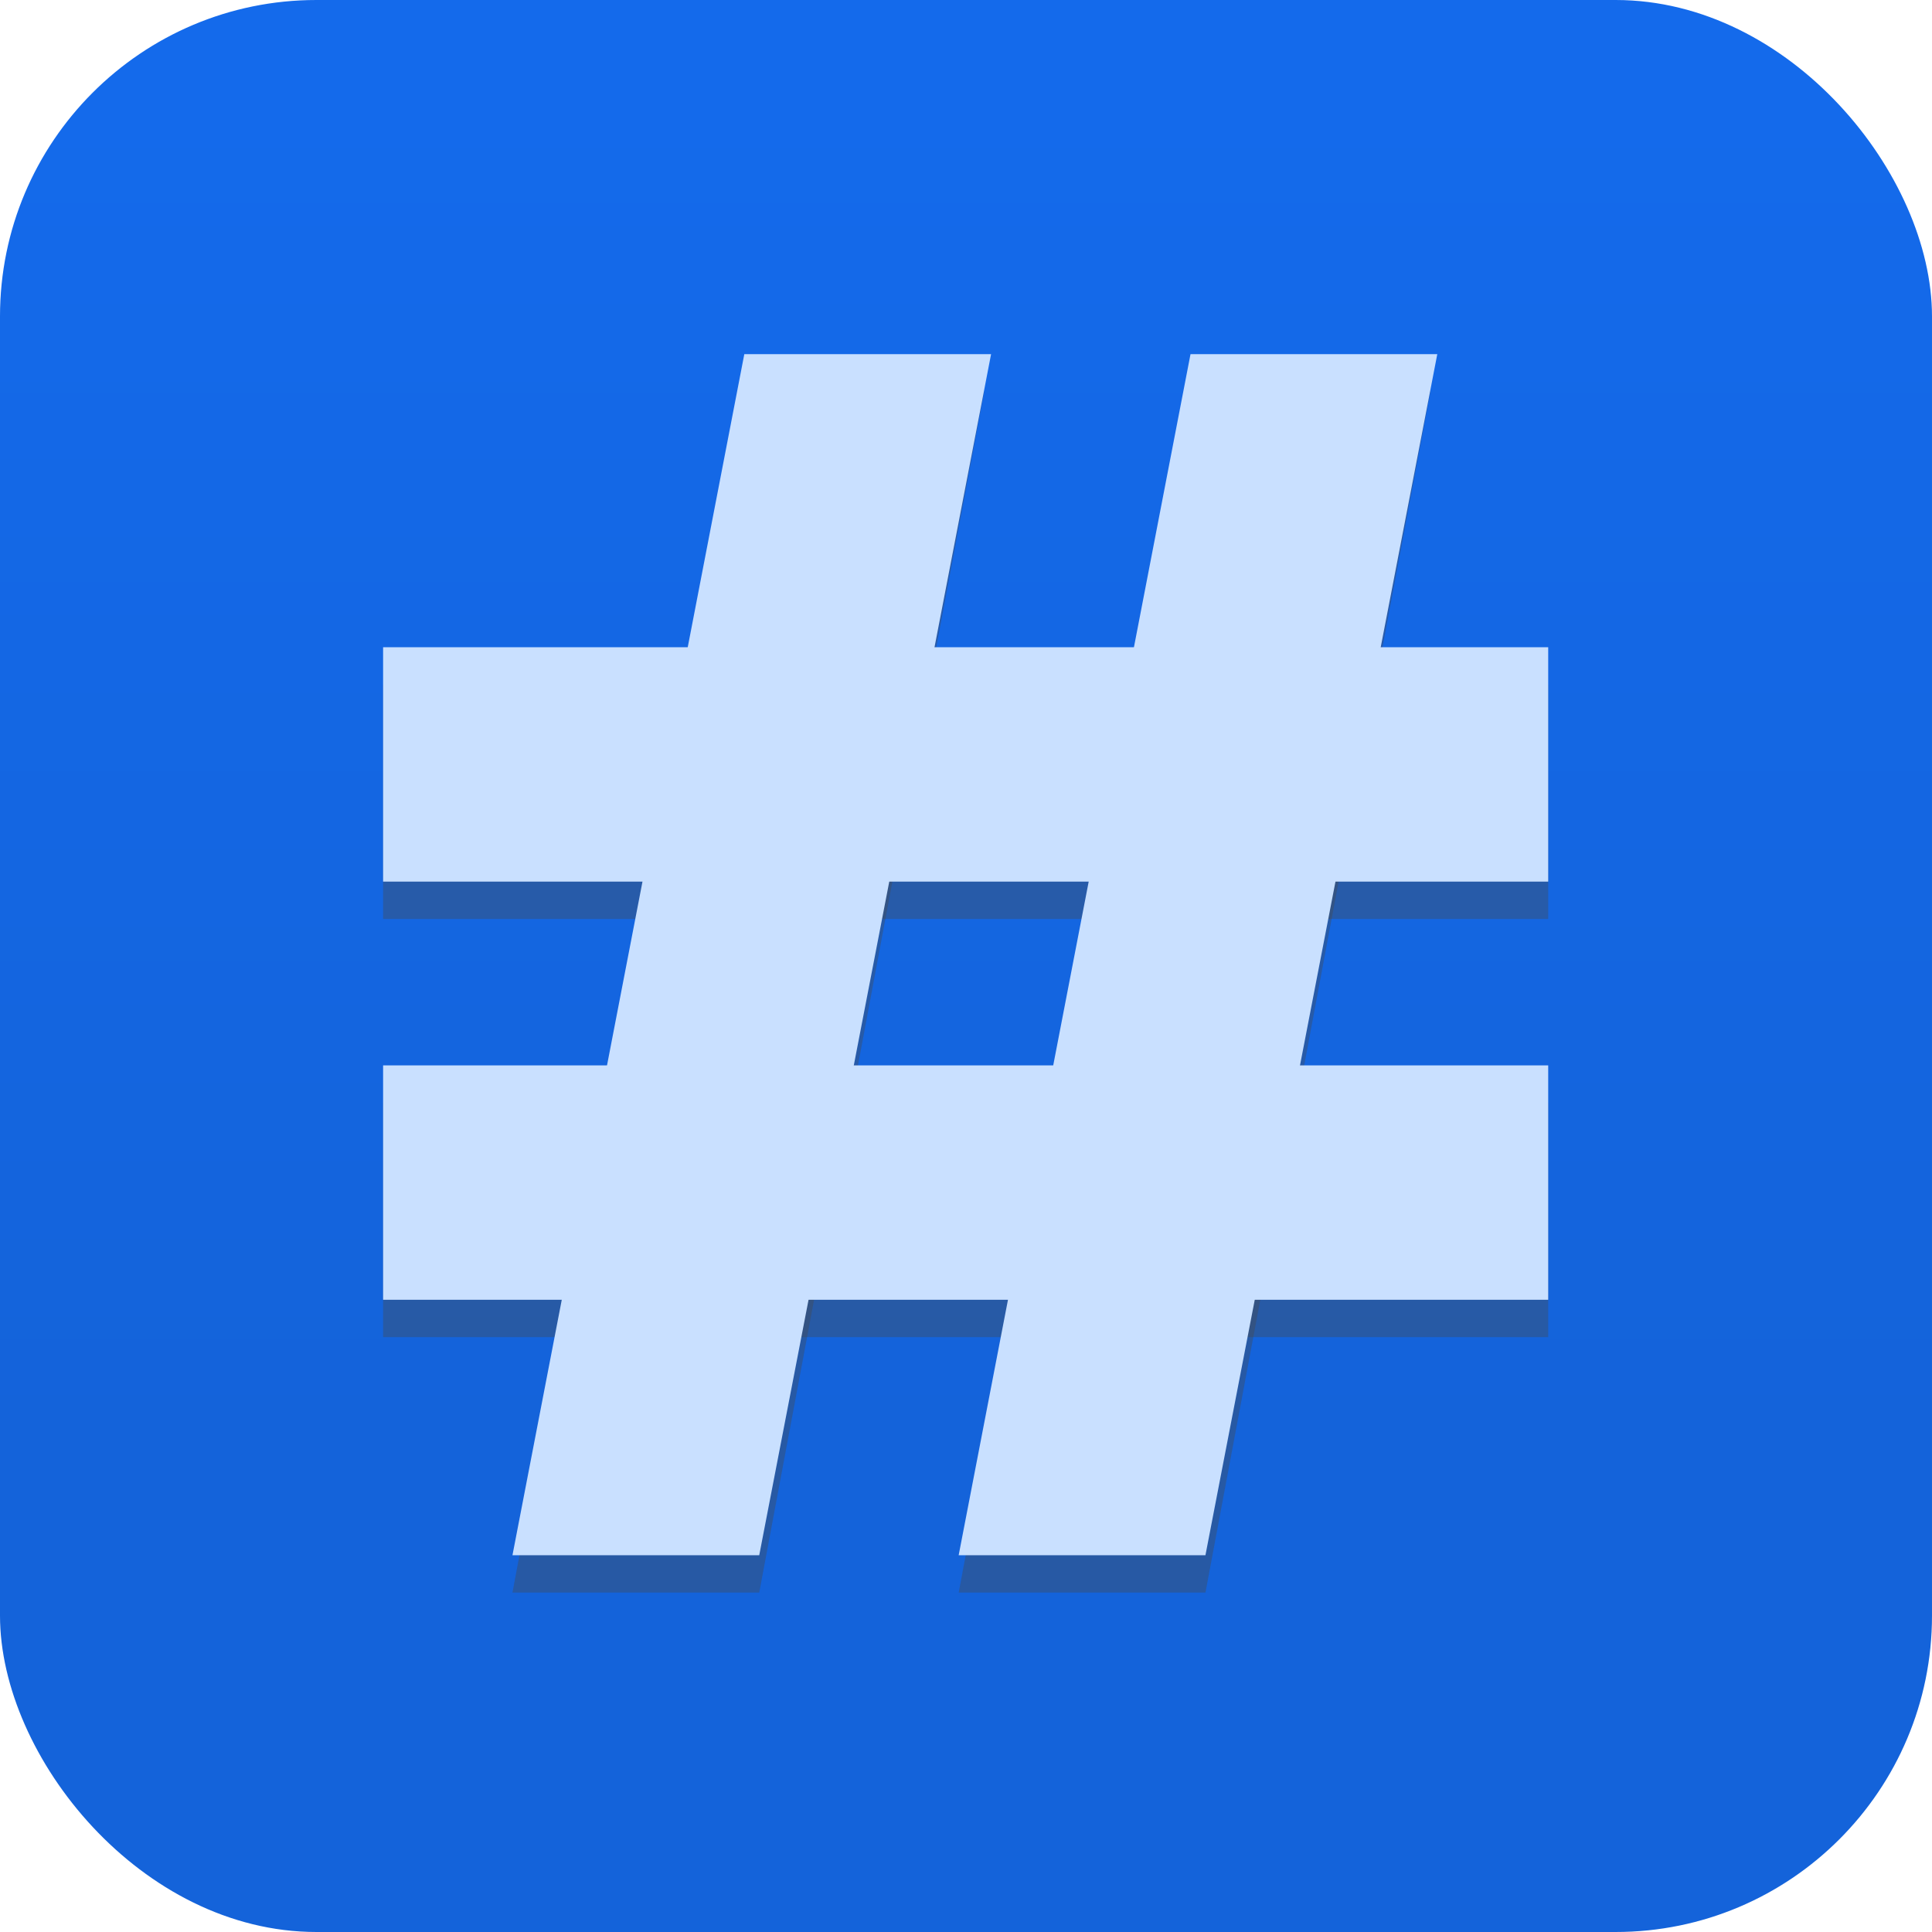 <?xml version="1.0" encoding="UTF-8" standalone="no"?>
<!-- Created with Inkscape (http://www.inkscape.org/) -->

<svg
   xmlns:dc="http://purl.org/dc/elements/1.1/"
   xmlns:cc="http://creativecommons.org/ns#"
   xmlns:rdf="http://www.w3.org/1999/02/22-rdf-syntax-ns#"
   xmlns:svg="http://www.w3.org/2000/svg"
   xmlns="http://www.w3.org/2000/svg"
   xmlns:xlink="http://www.w3.org/1999/xlink"
   xmlns:sodipodi="http://sodipodi.sourceforge.net/DTD/sodipodi-0.dtd"
   xmlns:inkscape="http://www.inkscape.org/namespaces/inkscape"
   width="256"
   height="256"
   viewBox="0 0 256 256"
   id="svg2"
   version="1.1"
   inkscape:version="0.48.5 r10040"
   sodipodi:docname="logo.svg"
   inkscape:export-filename="/Users/jesseluoto/Omat/testi/random/hashtags-app/res/android/192.png"
   inkscape:export-xdpi="67.5"
   inkscape:export-ydpi="67.5">
  <defs
     id="defs4">
    <linearGradient
       inkscape:collect="always"
       id="linearGradient4201">
      <stop
         style="stop-color:#146aeb;stop-opacity:1"
         offset="0"
         id="stop4203" />
      <stop
         style="stop-color:#1463da;stop-opacity:1"
         offset="1"
         id="stop4205" />
    </linearGradient>
    <linearGradient
       inkscape:collect="always"
       xlink:href="#linearGradient4201"
       id="linearGradient4207"
       x1="232.959"
       y1="946.976"
       x2="232.959"
       y2="994.976"
       gradientUnits="userSpaceOnUse"
       gradientTransform="matrix(3.658,0,0,3.658,-720.592,-2653.275)" />
    <filter
       inkscape:collect="always"
       style="color-interpolation-filters:sRGB"
       id="filter4519"
       x="-0.024"
       width="1.049"
       y="-0.024"
       height="1.047">
      <feGaussianBlur
         inkscape:collect="always"
         stdDeviation="0.429"
         id="feGaussianBlur4521" />
    </filter>
  </defs>
  <sodipodi:namedview
     id="base"
     pagecolor="#ffffff"
     bordercolor="#666666"
     borderopacity="1.0"
     inkscape:pageopacity="0.0"
     inkscape:pageshadow="2"
     inkscape:zoom="0.70710678"
     inkscape:cx="194.50603"
     inkscape:cy="13.442324"
     inkscape:document-units="px"
     inkscape:current-layer="layer1"
     showgrid="false"
     units="px"
     inkscape:window-width="1440"
     inkscape:window-height="768"
     inkscape:window-x="1"
     inkscape:window-y="0"
     inkscape:window-maximized="0" />
  <g
     inkscape:label="Layer 1"
     inkscape:groupmode="layer"
     id="layer1"
     transform="translate(0,-796.362)">
    <rect
       style="opacity:1;fill:url(#linearGradient4207);fill-opacity:1;stroke:none;stroke-width:2;stroke-miterlimit:4;stroke-dasharray:none;stroke-opacity:0.4"
       id="rect4136"
       width="256"
       height="256"
       x="0"
       y="796.362"
       rx="41.921"
       ry="41.921" />
    <rect
       style="opacity:1;fill:#0066ff;fill-opacity:1;stroke:none;stroke-width:2;stroke-miterlimit:4;stroke-dasharray:none;stroke-opacity:0.4"
       id="rect4138"
       width="81.317"
       height="66.67"
       x="-622.204"
       y="832.047"
       rx="0"
       ry="0" />
    <g
       id="g4537"
       transform="matrix(3.658,0,0,3.658,-720.592,-2653.275)">
      <path
         style="opacity:0.605;fill:#474747;fill-opacity:1;stroke:none;stroke-width:2;stroke-miterlimit:4;stroke-dasharray:none;stroke-opacity:0.4;filter:url(#filter4519)"
         d="m 223.702,957.222 8.939,0 -8.148,43.506 -8.939,0 z"
         id="path4409"
         inkscape:connector-curvature="0"
         sodipodi:nodetypes="ccccc" />
      <path
         sodipodi:nodetypes="ccccc"
         inkscape:connector-curvature="0"
         id="use4411"
         d="m 239.866,957.222 8.939,0 -8.148,43.506 -8.939,0 z"
         style="opacity:0.605;fill:#474747;fill-opacity:1;stroke:none;stroke-width:2;stroke-miterlimit:4;stroke-dasharray:none;stroke-opacity:0.4;filter:url(#filter4519)" />
      <path
         style="opacity:0.605;fill:#474747;fill-opacity:1;stroke:none;stroke-width:2;stroke-miterlimit:4;stroke-dasharray:none;stroke-opacity:0.4;filter:url(#filter4519)"
         d="m 210.868,967.838 42.204,0 0,8.49 -42.204,0 z"
         id="path4413"
         inkscape:connector-curvature="0" />
      <path
         inkscape:connector-curvature="0"
         id="use4415"
         d="m 210.868,982.985 42.204,0 0,8.49 -42.204,0 z"
         style="opacity:0.605;fill:#474747;fill-opacity:1;stroke:none;stroke-width:2;stroke-miterlimit:4;stroke-dasharray:none;stroke-opacity:0.4;filter:url(#filter4519)" />
    </g>
    <g
       id="g4531"
       transform="matrix(3.658,0,0,3.658,-720.592,-2653.275)">
      <path
         sodipodi:nodetypes="ccccc"
         inkscape:connector-curvature="0"
         id="rect4144"
         d="m 223.952,955.868 8.939,0 -8.398,43.506 -8.939,0 z"
         style="opacity:1;fill:#c9e0ff;fill-opacity:1;stroke:none;stroke-width:2;stroke-miterlimit:4;stroke-dasharray:none;stroke-opacity:0.4" />
      <use
         height="100%"
         width="100%"
         transform="translate(16.163,0)"
         id="use4147"
         xlink:href="#rect4144"
         y="0"
         x="0"
         style="fill:#c9e0ff;fill-opacity:1" />
      <path
         inkscape:connector-curvature="0"
         id="rect4149"
         d="m 210.868,966.484 42.204,0 0,8.49 -42.204,0 z"
         style="opacity:1;fill:#c9e0ff;fill-opacity:1;stroke:none;stroke-width:2;stroke-miterlimit:4;stroke-dasharray:none;stroke-opacity:0.4" />
      <use
         style="fill:#c9e0ff;fill-opacity:1"
         height="100%"
         width="100%"
         transform="translate(-2.3683121e-6,15.147)"
         id="use4156"
         xlink:href="#rect4149"
         y="0"
         x="0" />
    </g>
    <rect
       style="opacity:1;fill:#c9e0ff;fill-opacity:1;stroke:none;stroke-width:2;stroke-miterlimit:4;stroke-dasharray:none;stroke-opacity:0.4"
       id="rect4189"
       width="85.714"
       height="87.143"
       x="-662.248"
       y="925.494"
       rx="0"
       ry="0" />
  </g>
</svg>
